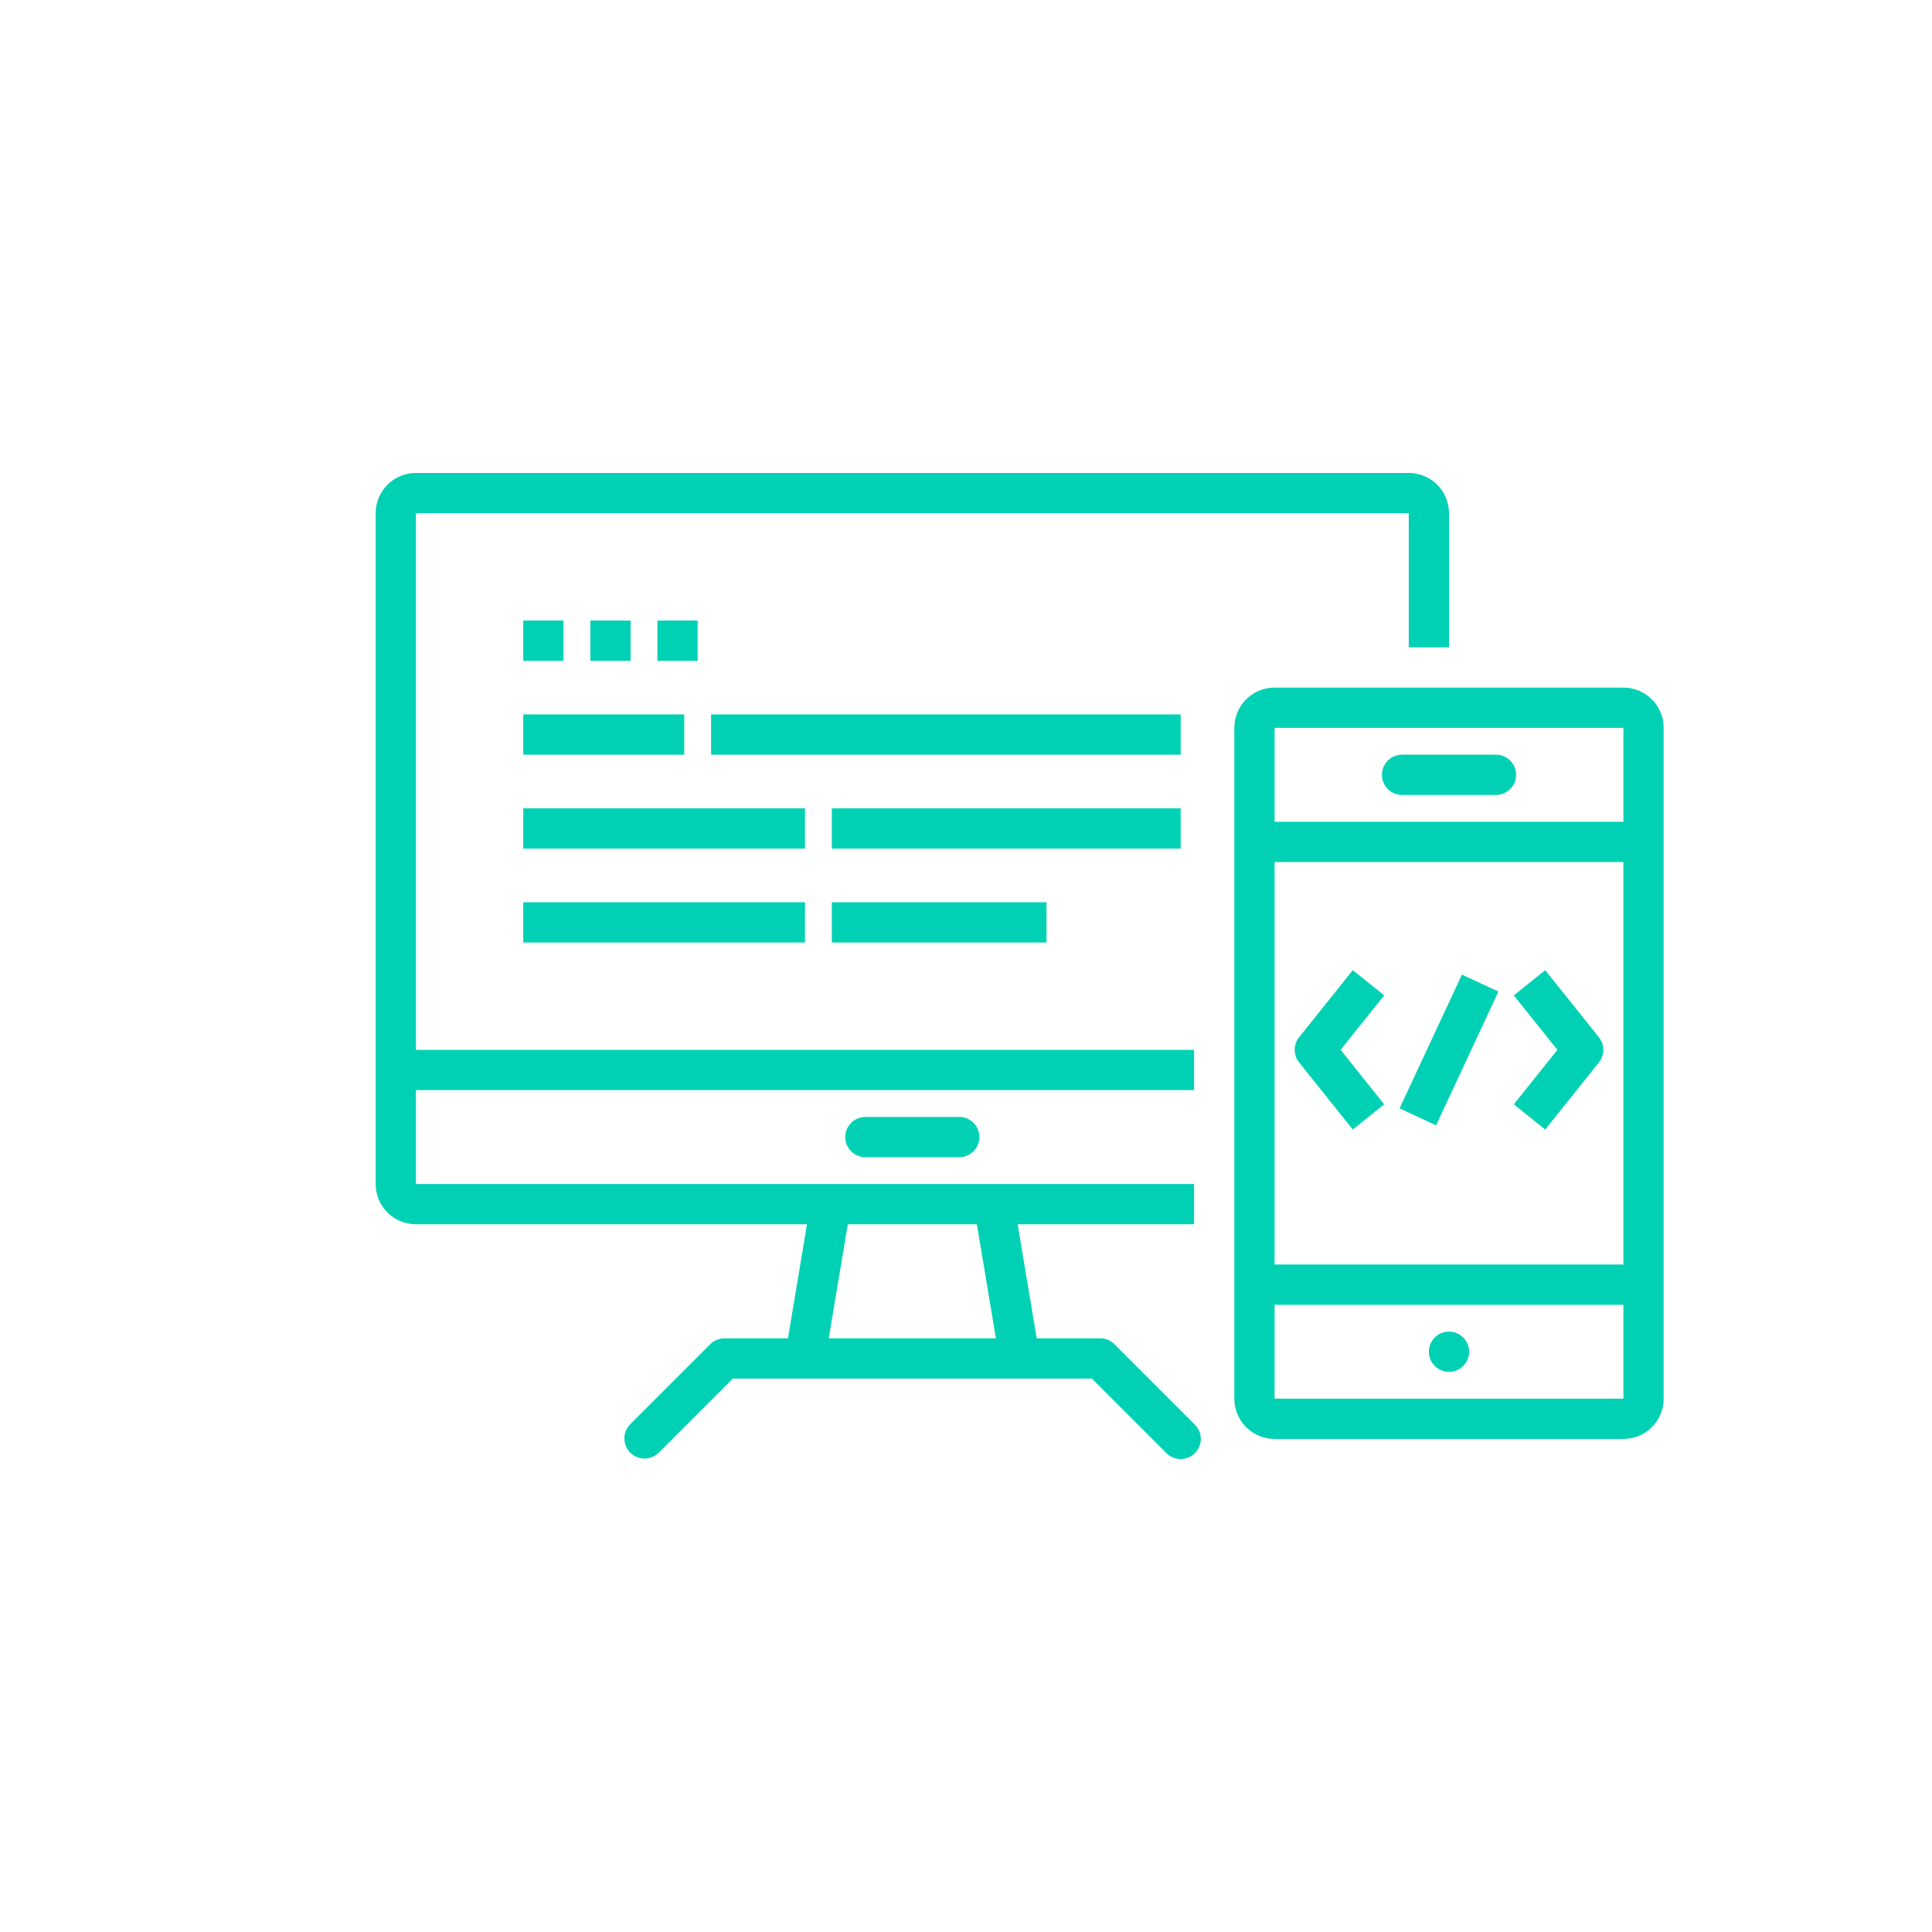 <svg width="144" height="144" viewBox="0 0 144 144" fill="none" xmlns="http://www.w3.org/2000/svg">
<path fill-rule="evenodd" clip-rule="evenodd" d="M64.5 83.25C63.672 83.25 63 83.922 63 84.75C63 85.578 63.672 86.25 64.5 86.25H71.5C72.328 86.25 73 85.578 73 84.75C73 83.922 72.328 83.25 71.5 83.25H64.5Z" fill="#00D1B4"/>
<path fill-rule="evenodd" clip-rule="evenodd" d="M82 99.75C82.398 99.75 82.779 99.909 83.06 100.19L89.06 106.19C89.343 106.47 89.503 106.852 89.503 107.25C89.503 107.648 89.343 108.03 89.06 108.31C88.474 108.895 87.526 108.895 86.94 108.31L81.38 102.75H54.62L49.06 108.31C48.469 108.861 47.548 108.844 46.977 108.273C46.406 107.702 46.389 106.781 46.94 106.19L52.94 100.19C53.221 99.909 53.602 99.75 54 99.75H58.73L60.15 91.25H31C29.343 91.25 28 89.907 28 88.25V38.25C28 36.593 29.343 35.25 31 35.25H105C106.657 35.25 108 36.593 108 38.25V48.25H105V38.25H31V78.25H89V81.25H31V88.25H89V91.25H75.85L77.27 99.75H82ZM72.81 91.25H63.19L61.77 99.75H74.23L72.81 91.25Z" fill="#00D1B4"/>
<path fill-rule="evenodd" clip-rule="evenodd" d="M95 51.25H121C122.657 51.25 124 52.593 124 54.25V104.25C124 105.907 122.657 107.25 121 107.25H95C93.343 107.25 92 105.907 92 104.25V54.25C92 52.593 93.343 51.25 95 51.25ZM95 104.25H121V97.25H95V104.25ZM121 94.25H95V64.25H121V94.25ZM95 61.25H121V54.25H95V61.25Z" fill="#00D1B4"/>
<path fill-rule="evenodd" clip-rule="evenodd" d="M104.5 59.25H111.5C112.328 59.25 113 58.578 113 57.75C113 56.922 112.328 56.25 111.5 56.25H104.5C103.672 56.25 103 56.922 103 57.75C103 58.578 103.672 59.25 104.5 59.25V59.25Z" fill="#00D1B4"/>
<rect x="104.317" y="82.609" width="11" height="3" transform="rotate(-65 104.317 82.609)" fill="#00D1B4"/>
<path fill-rule="evenodd" clip-rule="evenodd" d="M115.17 84.19L119.17 79.19C119.612 78.641 119.612 77.859 119.17 77.31L115.17 72.31L112.83 74.19L116.08 78.25L112.83 82.31L115.17 84.19Z" fill="#00D1B4"/>
<path fill-rule="evenodd" clip-rule="evenodd" d="M100.83 84.19L103.17 82.31L99.92 78.25L103.17 74.19L100.83 72.31L96.83 77.31C96.389 77.859 96.389 78.641 96.83 79.19L100.83 84.19Z" fill="#00D1B4"/>
<path fill-rule="evenodd" clip-rule="evenodd" d="M108 102.25C108.828 102.25 109.5 101.578 109.5 100.75C109.5 99.922 108.828 99.25 108 99.25C107.172 99.25 106.5 99.922 106.5 100.75C106.5 101.578 107.172 102.25 108 102.25Z" fill="#00D1B4"/>
<rect x="39" y="53.25" width="12" height="3" fill="#00D1B4"/>
<rect x="53" y="53.25" width="35" height="3" fill="#00D1B4"/>
<rect x="39" y="60.25" width="21" height="3" fill="#00D1B4"/>
<rect x="62" y="60.25" width="26" height="3" fill="#00D1B4"/>
<rect x="39" y="67.25" width="21" height="3" fill="#00D1B4"/>
<rect x="62" y="67.25" width="16" height="3" fill="#00D1B4"/>
<rect x="39" y="46.25" width="3" height="3" fill="#00D1B4"/>
<rect x="44" y="46.25" width="3" height="3" fill="#00D1B4"/>
<rect x="49" y="46.25" width="3" height="3" fill="#00D1B4"/>
</svg>
